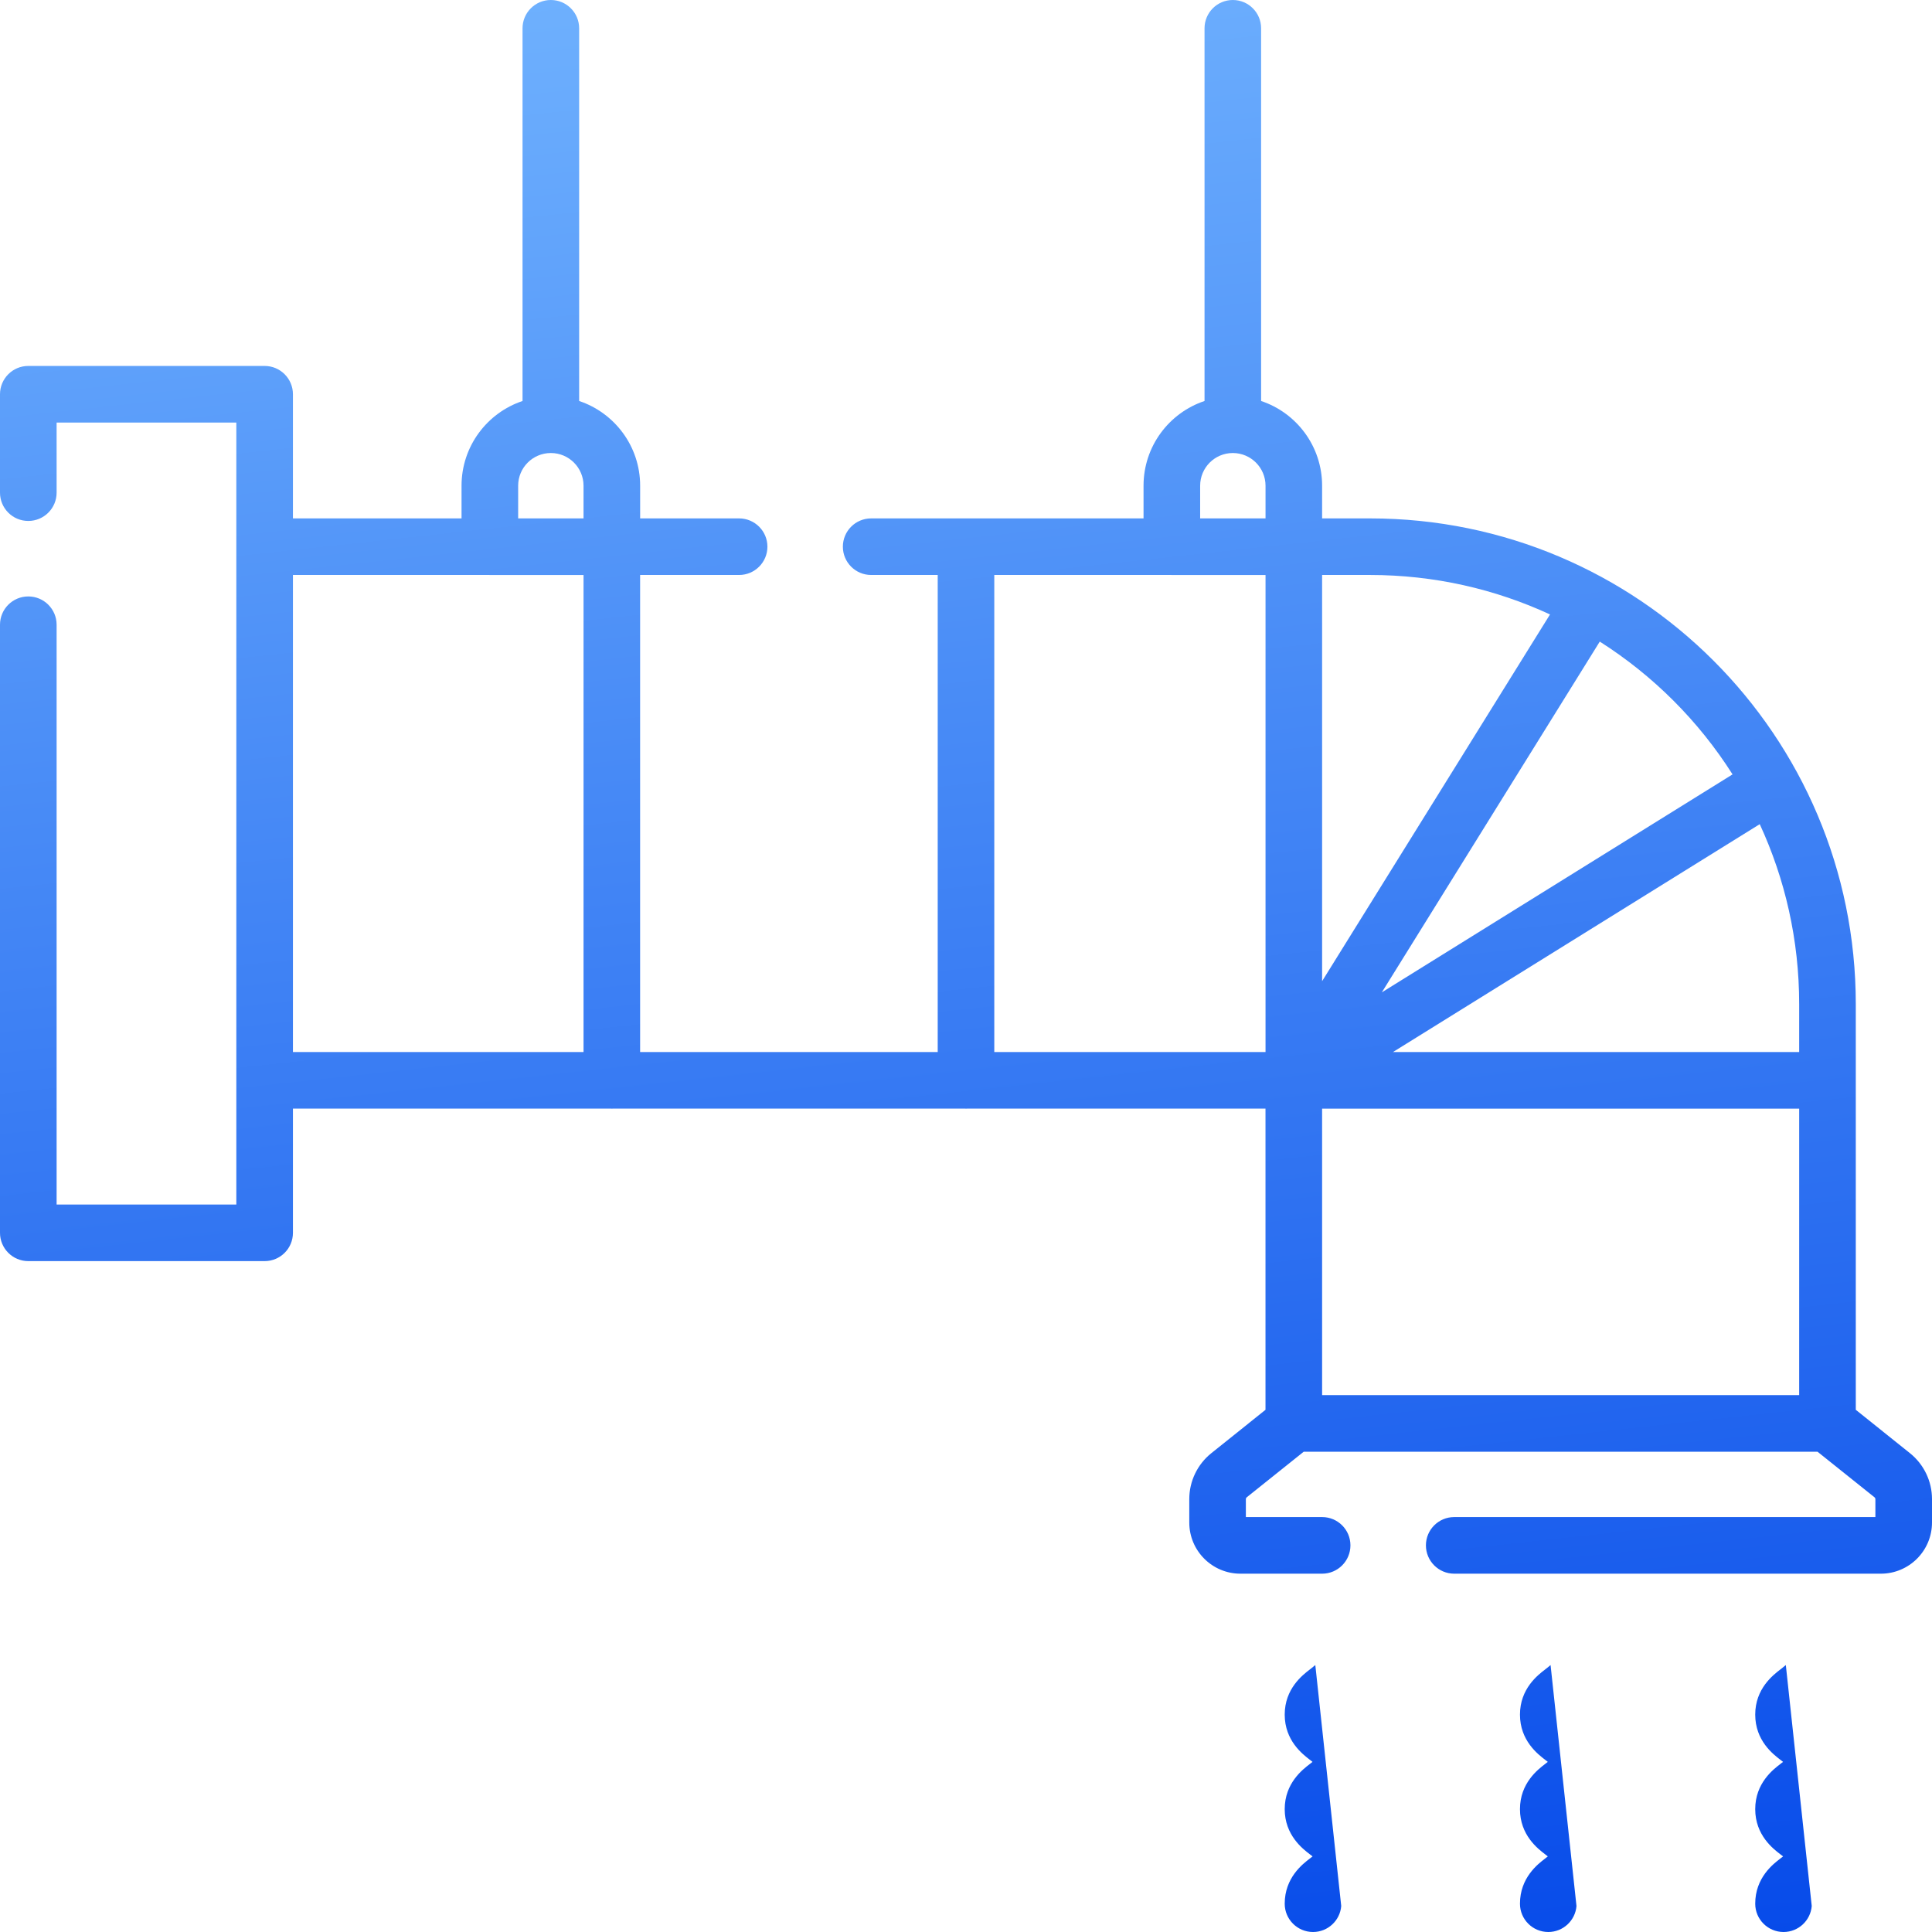 <svg width="56" height="56" viewBox="0 0 56 56" fill="none" xmlns="http://www.w3.org/2000/svg">
<path fill-rule="evenodd" clip-rule="evenodd" d="M0 35.734C0 36.187 0.367 36.554 0.82 36.554H7.67C8.124 36.554 8.491 36.187 8.491 35.734V32.134H17.706C17.715 32.135 17.725 32.135 17.734 32.135C17.744 32.135 17.753 32.135 17.763 32.134H27.972C27.981 32.135 27.991 32.135 28 32.135L28.015 32.135L28.029 32.134H36.681V40.864L35.111 42.121C34.708 42.444 34.472 42.933 34.472 43.451V44.131C34.472 44.95 35.135 45.614 35.955 45.614H38.323C38.776 45.614 39.143 45.246 39.143 44.793C39.143 44.34 38.776 43.973 38.323 43.973H36.112V43.451C36.112 43.432 36.121 43.413 36.136 43.401L37.789 42.079H52.682L54.335 43.401C54.35 43.413 54.359 43.432 54.359 43.451V43.973H42.151C41.698 43.973 41.331 44.34 41.331 44.793C41.331 45.246 41.698 45.614 42.151 45.614H54.517C55.336 45.614 56 44.95 56 44.131V43.451C56 42.933 55.764 42.444 55.361 42.121L55.361 42.121L53.791 40.864V29.105C53.791 21.329 47.486 15.026 39.712 15.026H38.322V14.079C38.322 12.936 37.582 11.966 36.554 11.623V0.82C36.554 0.367 36.187 1.47814e-05 35.734 1.47814e-05C35.281 1.47814e-05 34.914 0.367 34.914 0.82V11.623C33.886 11.966 33.146 12.936 33.146 14.079V15.026H25.251C24.798 15.026 24.431 15.393 24.431 15.846C24.431 16.299 24.798 16.666 25.251 16.666H27.18V30.494H18.554V16.666H21.423C21.876 16.666 22.244 16.299 22.244 15.846C22.244 15.393 21.876 15.026 21.423 15.026H18.555V14.079C18.555 12.936 17.814 11.966 16.787 11.623V0.82C16.787 0.367 16.419 0 15.966 0C15.513 0 15.146 0.367 15.146 0.82V11.623C14.119 11.966 13.378 12.936 13.378 14.079V15.026H8.491V11.428C8.491 10.975 8.124 10.607 7.67 10.607H0.82C0.367 10.607 0 10.975 0 11.428V14.28C0 14.733 0.367 15.1 0.82 15.1C1.273 15.1 1.641 14.733 1.641 14.28V12.248H6.85V15.836L6.85 15.846V31.314L6.85 31.325V34.914H1.641V18.108C1.641 17.655 1.273 17.288 0.82 17.288C0.367 17.288 0 17.655 0 18.108V35.734ZM16.914 30.494H8.491V16.666H14.177L14.199 16.667H16.914V30.494ZM36.682 30.494H28.82V16.666H33.945L33.966 16.667H36.682V30.494ZM36.682 14.079V15.026H34.787V14.079C34.787 13.557 35.208 13.134 35.729 13.131L35.734 13.131L35.739 13.131C36.26 13.134 36.682 13.557 36.682 14.079ZM16.914 14.079V15.026H15.019V14.079C15.019 13.556 15.441 13.133 15.963 13.131L15.966 13.131L15.97 13.131C16.492 13.133 16.914 13.557 16.914 14.079ZM52.15 40.438H38.322V32.135H52.15V40.438ZM40.376 30.494H52.15V29.105C52.15 27.242 51.74 25.475 51.007 23.889L40.376 30.494ZM50.219 22.446L40.053 28.764L46.37 18.597C47.919 19.581 49.236 20.897 50.219 22.446ZM44.928 17.81L38.322 28.44V16.666H39.712C41.574 16.666 43.341 17.076 44.928 17.81ZM51.697 56C52.127 56 52.48 55.668 52.514 55.247L51.763 48.262C51.739 48.283 51.7 48.316 51.636 48.366L51.607 48.388C51.396 48.55 50.876 48.946 50.876 49.699C50.876 50.452 51.395 50.848 51.607 51.01L51.636 51.032L51.663 51.053L51.683 51.069C51.669 51.08 51.653 51.092 51.636 51.105L51.607 51.128C51.396 51.289 50.876 51.686 50.876 52.439C50.876 53.191 51.395 53.588 51.606 53.749L51.636 53.772C51.654 53.786 51.669 53.798 51.683 53.809L51.651 53.835L51.636 53.846L51.606 53.869C51.395 54.03 50.876 54.427 50.876 55.18C50.876 55.633 51.244 56 51.697 56ZM45.695 55.247C45.661 55.668 45.308 56 44.878 56C44.425 56 44.057 55.633 44.057 55.18C44.057 54.427 44.576 54.03 44.788 53.869L44.817 53.846C44.834 53.833 44.85 53.82 44.864 53.809C44.85 53.798 44.834 53.786 44.817 53.772L44.788 53.749C44.576 53.588 44.057 53.191 44.057 52.439C44.057 51.686 44.577 51.289 44.788 51.128L44.817 51.105C44.834 51.092 44.85 51.08 44.864 51.069C44.85 51.058 44.834 51.046 44.817 51.032L44.788 51.01C44.577 50.848 44.057 50.452 44.057 49.699C44.057 48.946 44.577 48.55 44.788 48.389L44.817 48.366C44.881 48.317 44.92 48.283 44.944 48.262L45.695 55.247ZM38.059 56C38.489 56 38.842 55.668 38.876 55.247L38.125 48.262C38.101 48.283 38.062 48.316 37.998 48.366L37.969 48.388C37.758 48.55 37.238 48.946 37.238 49.699C37.238 50.452 37.757 50.848 37.969 51.01L37.998 51.032C38.015 51.046 38.031 51.058 38.044 51.069C38.031 51.08 38.015 51.092 37.998 51.105L37.969 51.128C37.758 51.289 37.238 51.686 37.238 52.439C37.238 53.191 37.757 53.588 37.968 53.749L37.998 53.772C38.015 53.786 38.031 53.798 38.045 53.809C38.036 53.816 38.026 53.824 38.016 53.832C38.01 53.837 38.004 53.841 37.998 53.846L37.968 53.869C37.757 54.03 37.238 54.427 37.238 55.18C37.238 55.633 37.606 56 38.059 56Z" fill="url(#paint0_linear_230_6598)"/>
<defs>
<linearGradient id="paint0_linear_230_6598" x1="25.083" y1="-5.149" x2="32.416" y2="62.3" gradientUnits="userSpaceOnUse">
<stop stop-color="#75B7FF"/>
<stop offset="1" stop-color="#0044E8"/>
</linearGradient>
</defs>
</svg>
